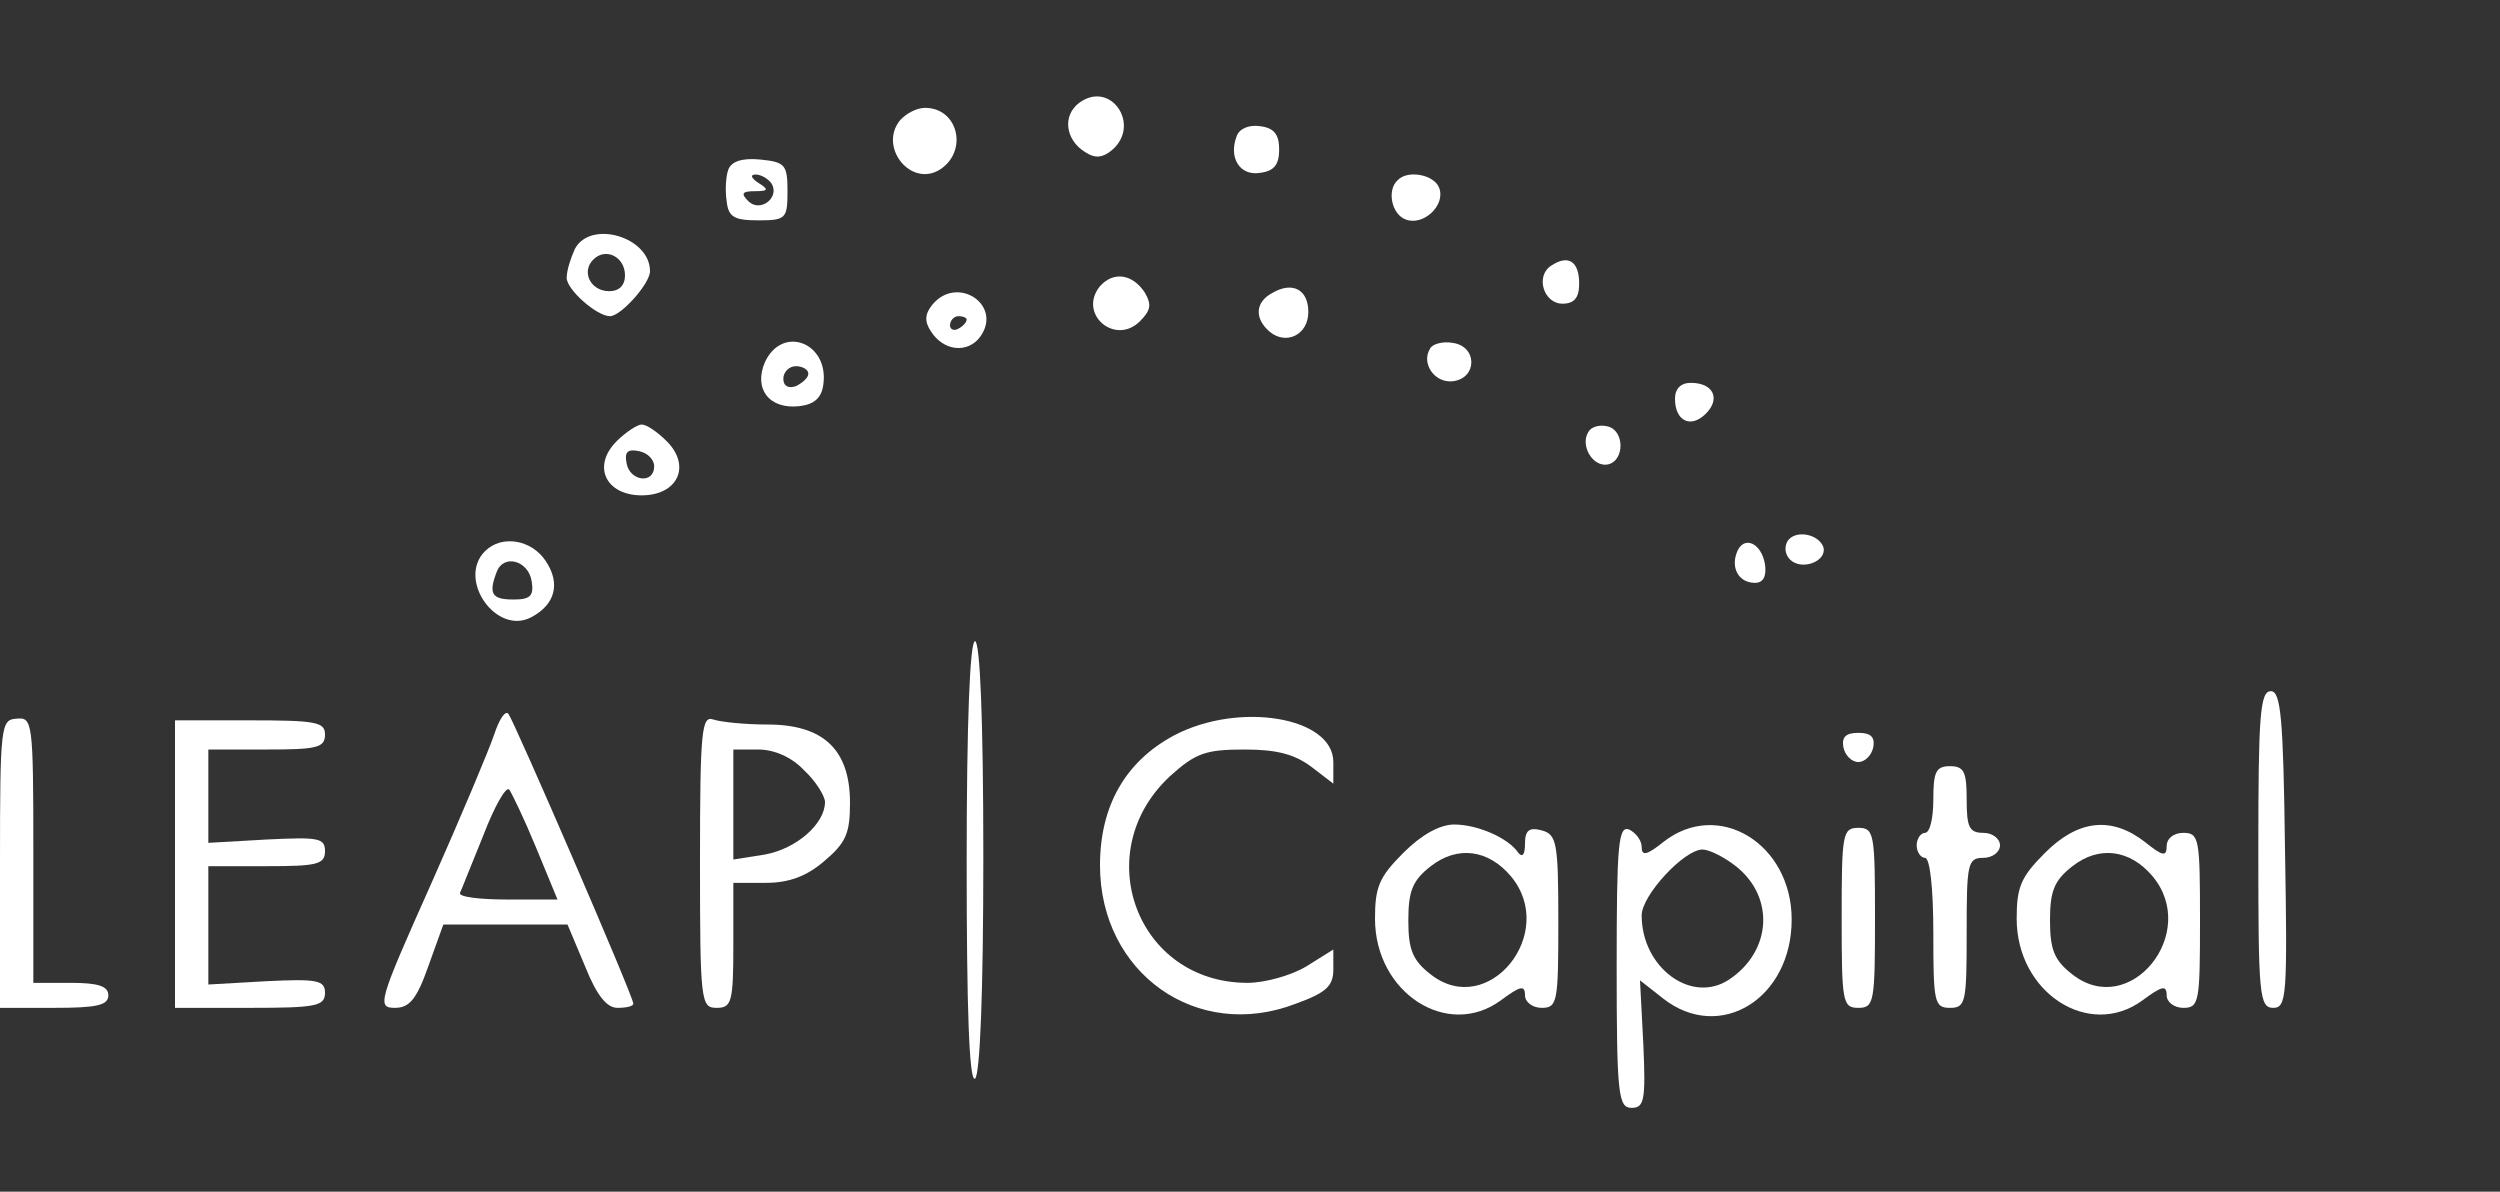 <?xml version="1.0" encoding="utf-8"?>
<svg version="1.0" fill="currentColor" width="300pt" height="143pt" viewBox="0 0 300 143" preserveAspectRatio="xMidYMid meet" xmlns="http://www.w3.org/2000/svg">
  <rect x="0" y="0" width="300" height="143" fill="#333333" stroke="none"/>
  <g transform="matrix(0.1, 0, 0, -0.1, -13, 143.942)" fill="#000000" stroke="none">
    <path d="M1425 1316 c-20 -15 -17 -44 7 -59 12 -8 21 -7 32 2 36 30 -1 85 -39 57z" style="fill: rgb(255, 255, 255);"/>
    <path d="M1210 1295 c-26 -32 13 -81 48 -59 34 22 22 74 -18 74 -10 0 -23 -7 -30 -15z" style="fill: rgb(255, 255, 255);"/>
    <path d="M1614 1276 c-10 -26 4 -48 28 -44 17 2 23 10 23 28 0 18 -6 26 -23 28 -13 2 -25 -3 -28 -12z" style="fill: rgb(255, 255, 255);"/>
    <path d="M1004 1236 c-3 -8 -4 -25 -2 -38 2 -19 9 -23 38 -23 33 0 35 2 35 35 0 32 -3 35 -33 38 -21 2 -34 -2 -38 -12z m52 -17 c10 -17 -14 -35 -28 -21 -9 9 -8 12 8 12 16 0 17 2 4 10 -9 6 -10 10 -3 10 6 0 15 -5 19 -11z" style="fill: rgb(255, 255, 255);"/>
    <path d="M1807 1223 c-13 -12 -7 -41 10 -47 21 -8 48 17 40 38 -6 16 -38 22 -50 9z" style="fill: rgb(255, 255, 255);"/>
    <path d="M820 1141 c-5 -11 -10 -26 -10 -35 0 -14 36 -46 52 -46 13 0 48 39 48 54 0 41 -71 62 -90 27z m60 -32 c0 -12 -7 -19 -19 -19 -22 0 -34 23 -19 38 15 15 38 3 38 -19z" style="fill: rgb(255, 255, 255);"/>
    <path d="M1992 1121 c-20 -12 -10 -46 13 -46 14 0 20 7 20 24 0 27 -13 35 -33 22z" style="fill: rgb(255, 255, 255);"/>
    <path d="M1450 1096 c-27 -33 18 -72 48 -42 13 13 14 20 6 34 -15 23 -38 26 -54 8z" style="fill: rgb(255, 255, 255);"/>
    <path d="M1657 1088 c-21 -11 -22 -31 -3 -47 20 -16 46 -3 46 24 0 27 -19 37 -43 23z" style="fill: rgb(255, 255, 255);"/>
    <path d="M1249 1074 c-9 -11 -10 -20 -2 -32 15 -24 44 -27 59 -7 28 38 -27 75 -57 39z m41 -18 c0 -3 -4 -8 -10 -11 -5 -3 -10 -1 -10 4 0 6 5 11 10 11 6 0 10 -2 10 -4z" style="fill: rgb(255, 255, 255);"/>
    <path d="M1048 1005 c-14 -32 5 -57 41 -53 18 2 27 10 29 26 7 50 -49 72 -70 27z m52 -14 c0 -5 -7 -11 -15 -15 -9 -3 -15 0 -15 9 0 8 7 15 15 15 8 0 15 -4 15 -9z" style="fill: rgb(255, 255, 255);"/>
    <path d="M1846 1021 c-11 -18 6 -42 28 -39 29 4 29 42 -1 46 -11 2 -24 -1 -27 -7z" style="fill: rgb(255, 255, 255);"/>
    <path d="M2140 961 c0 -27 19 -36 37 -18 18 18 9 37 -18 37 -12 0 -19 -7 -19 -19z" style="fill: rgb(255, 255, 255);"/>
    <path d="M870 910 c-30 -30 -13 -65 30 -65 43 0 60 35 30 65 -11 11 -24 20 -30 20 -5 0 -19 -9 -30 -20z m45 -30 c0 -22 -29 -18 -33 3 -3 14 1 18 15 15 10 -2 18 -10 18 -18z" style="fill: rgb(255, 255, 255);"/>
    <path d="M2036 921 c-10 -16 5 -42 23 -39 21 4 21 42 -1 46 -9 2 -19 -1 -22 -7z" style="fill: rgb(255, 255, 255);"/>
    <path d="M2275 790 c-4 -7 -3 -16 3 -22 14 -14 45 -2 40 15 -6 16 -34 21 -43 7z" style="fill: rgb(255, 255, 255);"/>
    <path d="M712 778 c-34 -34 14 -102 56 -79 28 15 35 40 17 67 -17 26 -53 32 -73 12z m56 -36 c3 -18 -2 -22 -22 -22 -26 0 -30 7 -20 33 8 22 38 14 42 -11z" style="fill: rgb(255, 255, 255);"/>
    <path d="M2214 776 c-7 -19 3 -36 22 -36 10 0 14 8 12 22 -4 26 -26 36 -34 14z" style="fill: rgb(255, 255, 255);"/>
    <path d="M1290 404 c0 -174 3 -263 10 -259 6 4 10 103 10 266 0 166 -4 259 -10 259 -6 0 -10 -95 -10 -266z" style="fill: rgb(255, 255, 255);"/>
    <path d="M2840 420 c0 -174 1 -190 18 -190 16 0 17 15 14 190 -2 158 -5 190 -17 190 -13 0 -15 -30 -15 -190z" style="fill: rgb(255, 255, 255);"/>
    <path d="M723 558 c-6 -18 -40 -99 -76 -180 -63 -141 -65 -148 -43 -148 17 0 26 10 40 50 l18 50 75 0 74 0 21 -50 c14 -35 26 -50 39 -50 11 0 19 2 19 5 0 9 -143 339 -150 348 -4 4 -11 -7 -17 -25z m50 -135 l26 -63 -60 0 c-33 0 -59 3 -57 8 2 4 14 35 28 69 13 34 27 59 31 55 3 -4 18 -35 32 -69z" style="fill: rgb(255, 255, 255);"/>
    <path d="M130 403 l0 -173 65 0 c51 0 65 3 65 15 0 11 -12 15 -45 15 l-45 0 0 159 c0 154 -1 160 -20 158 -19 -1 -20 -8 -20 -174z" style="fill: rgb(255, 255, 255);"/>
    <path d="M340 403 l0 -173 90 0 c79 0 90 2 90 18 0 15 -9 17 -70 14 l-70 -4 0 71 0 71 70 0 c60 0 70 2 70 18 0 16 -8 17 -70 14 l-70 -4 0 56 0 56 70 0 c60 0 70 2 70 18 0 15 -11 17 -90 17 l-90 0 0 -172z" style="fill: rgb(255, 255, 255);"/>
    <path d="M970 406 c0 -169 1 -176 20 -176 18 0 20 7 20 75 l0 75 39 0 c28 0 49 8 70 26 26 22 31 33 31 70 0 64 -32 94 -99 94 -27 0 -56 3 -65 6 -14 5 -16 -13 -16 -170z m125 109 c14 -13 25 -31 25 -38 0 -26 -34 -56 -72 -63 l-38 -6 0 66 0 66 30 0 c19 0 40 -9 55 -25z" style="fill: rgb(255, 255, 255);"/>
    <path d="M1539 557 c-58 -31 -89 -84 -89 -156 0 -129 116 -212 235 -166 36 13 45 21 45 41 l0 24 -32 -20 c-18 -11 -50 -20 -71 -20 -133 0 -191 157 -93 248 31 28 43 32 90 32 39 0 60 -6 80 -21 l26 -20 0 26 c0 54 -113 73 -191 32z" style="fill: rgb(255, 255, 255);"/>
    <path d="M2342 543 c2 -10 10 -18 18 -18 8 0 16 8 18 18 2 12 -3 17 -18 17 -15 0 -20 -5 -18 -17z" style="fill: rgb(255, 255, 255);"/>
    <path d="M2450 480 c0 -22 -4 -40 -10 -40 -5 0 -10 -7 -10 -15 0 -8 5 -15 10 -15 6 0 10 -37 10 -90 0 -83 1 -90 20 -90 19 0 20 7 20 90 0 83 1 90 20 90 11 0 20 7 20 15 0 8 -9 15 -20 15 -17 0 -20 7 -20 40 0 33 -3 40 -20 40 -17 0 -20 -7 -20 -40z" style="fill: rgb(255, 255, 255);"/>
    <path d="M1814 416 c-29 -29 -34 -41 -34 -79 0 -89 87 -145 151 -98 23 17 29 19 29 6 0 -8 9 -15 20 -15 19 0 20 7 20 104 0 95 -2 104 -20 109 -15 4 -20 0 -20 -16 0 -13 -3 -17 -8 -11 -12 18 -49 34 -77 34 -17 0 -39 -12 -61 -34z m129 -28 c57 -68 -27 -172 -96 -118 -22 17 -27 30 -27 65 0 35 5 48 27 65 32 25 69 20 96 -12z" style="fill: rgb(255, 255, 255);"/>
    <path d="M2070 280 c0 -155 2 -170 18 -170 15 0 17 9 14 76 l-4 77 28 -22 c68 -53 154 0 154 95 0 91 -88 145 -154 93 -20 -16 -26 -17 -26 -6 0 8 -7 17 -15 21 -13 5 -15 -18 -15 -164z m143 120 c47 -37 43 -102 -8 -136 -45 -30 -105 14 -105 77 0 24 51 79 73 79 8 0 26 -9 40 -20z" style="fill: rgb(255, 255, 255);"/>
    <path d="M2340 338 c0 -101 1 -108 20 -108 19 0 20 7 20 108 0 101 -1 108 -20 108 -19 0 -20 -7 -20 -108z" style="fill: rgb(255, 255, 255);"/>
    <path d="M2584 416 c-29 -29 -34 -41 -34 -79 0 -89 87 -145 151 -98 23 17 29 19 29 6 0 -8 9 -15 20 -15 19 0 20 7 20 105 0 98 -1 105 -20 105 -12 0 -20 -7 -20 -16 0 -13 -5 -12 -26 5 -40 31 -80 27 -120 -13z m129 -28 c57 -68 -27 -172 -96 -118 -22 17 -27 30 -27 65 0 35 5 48 27 65 32 25 69 20 96 -12z" style="fill: rgb(255, 255, 255);"/>
  </g>
</svg>